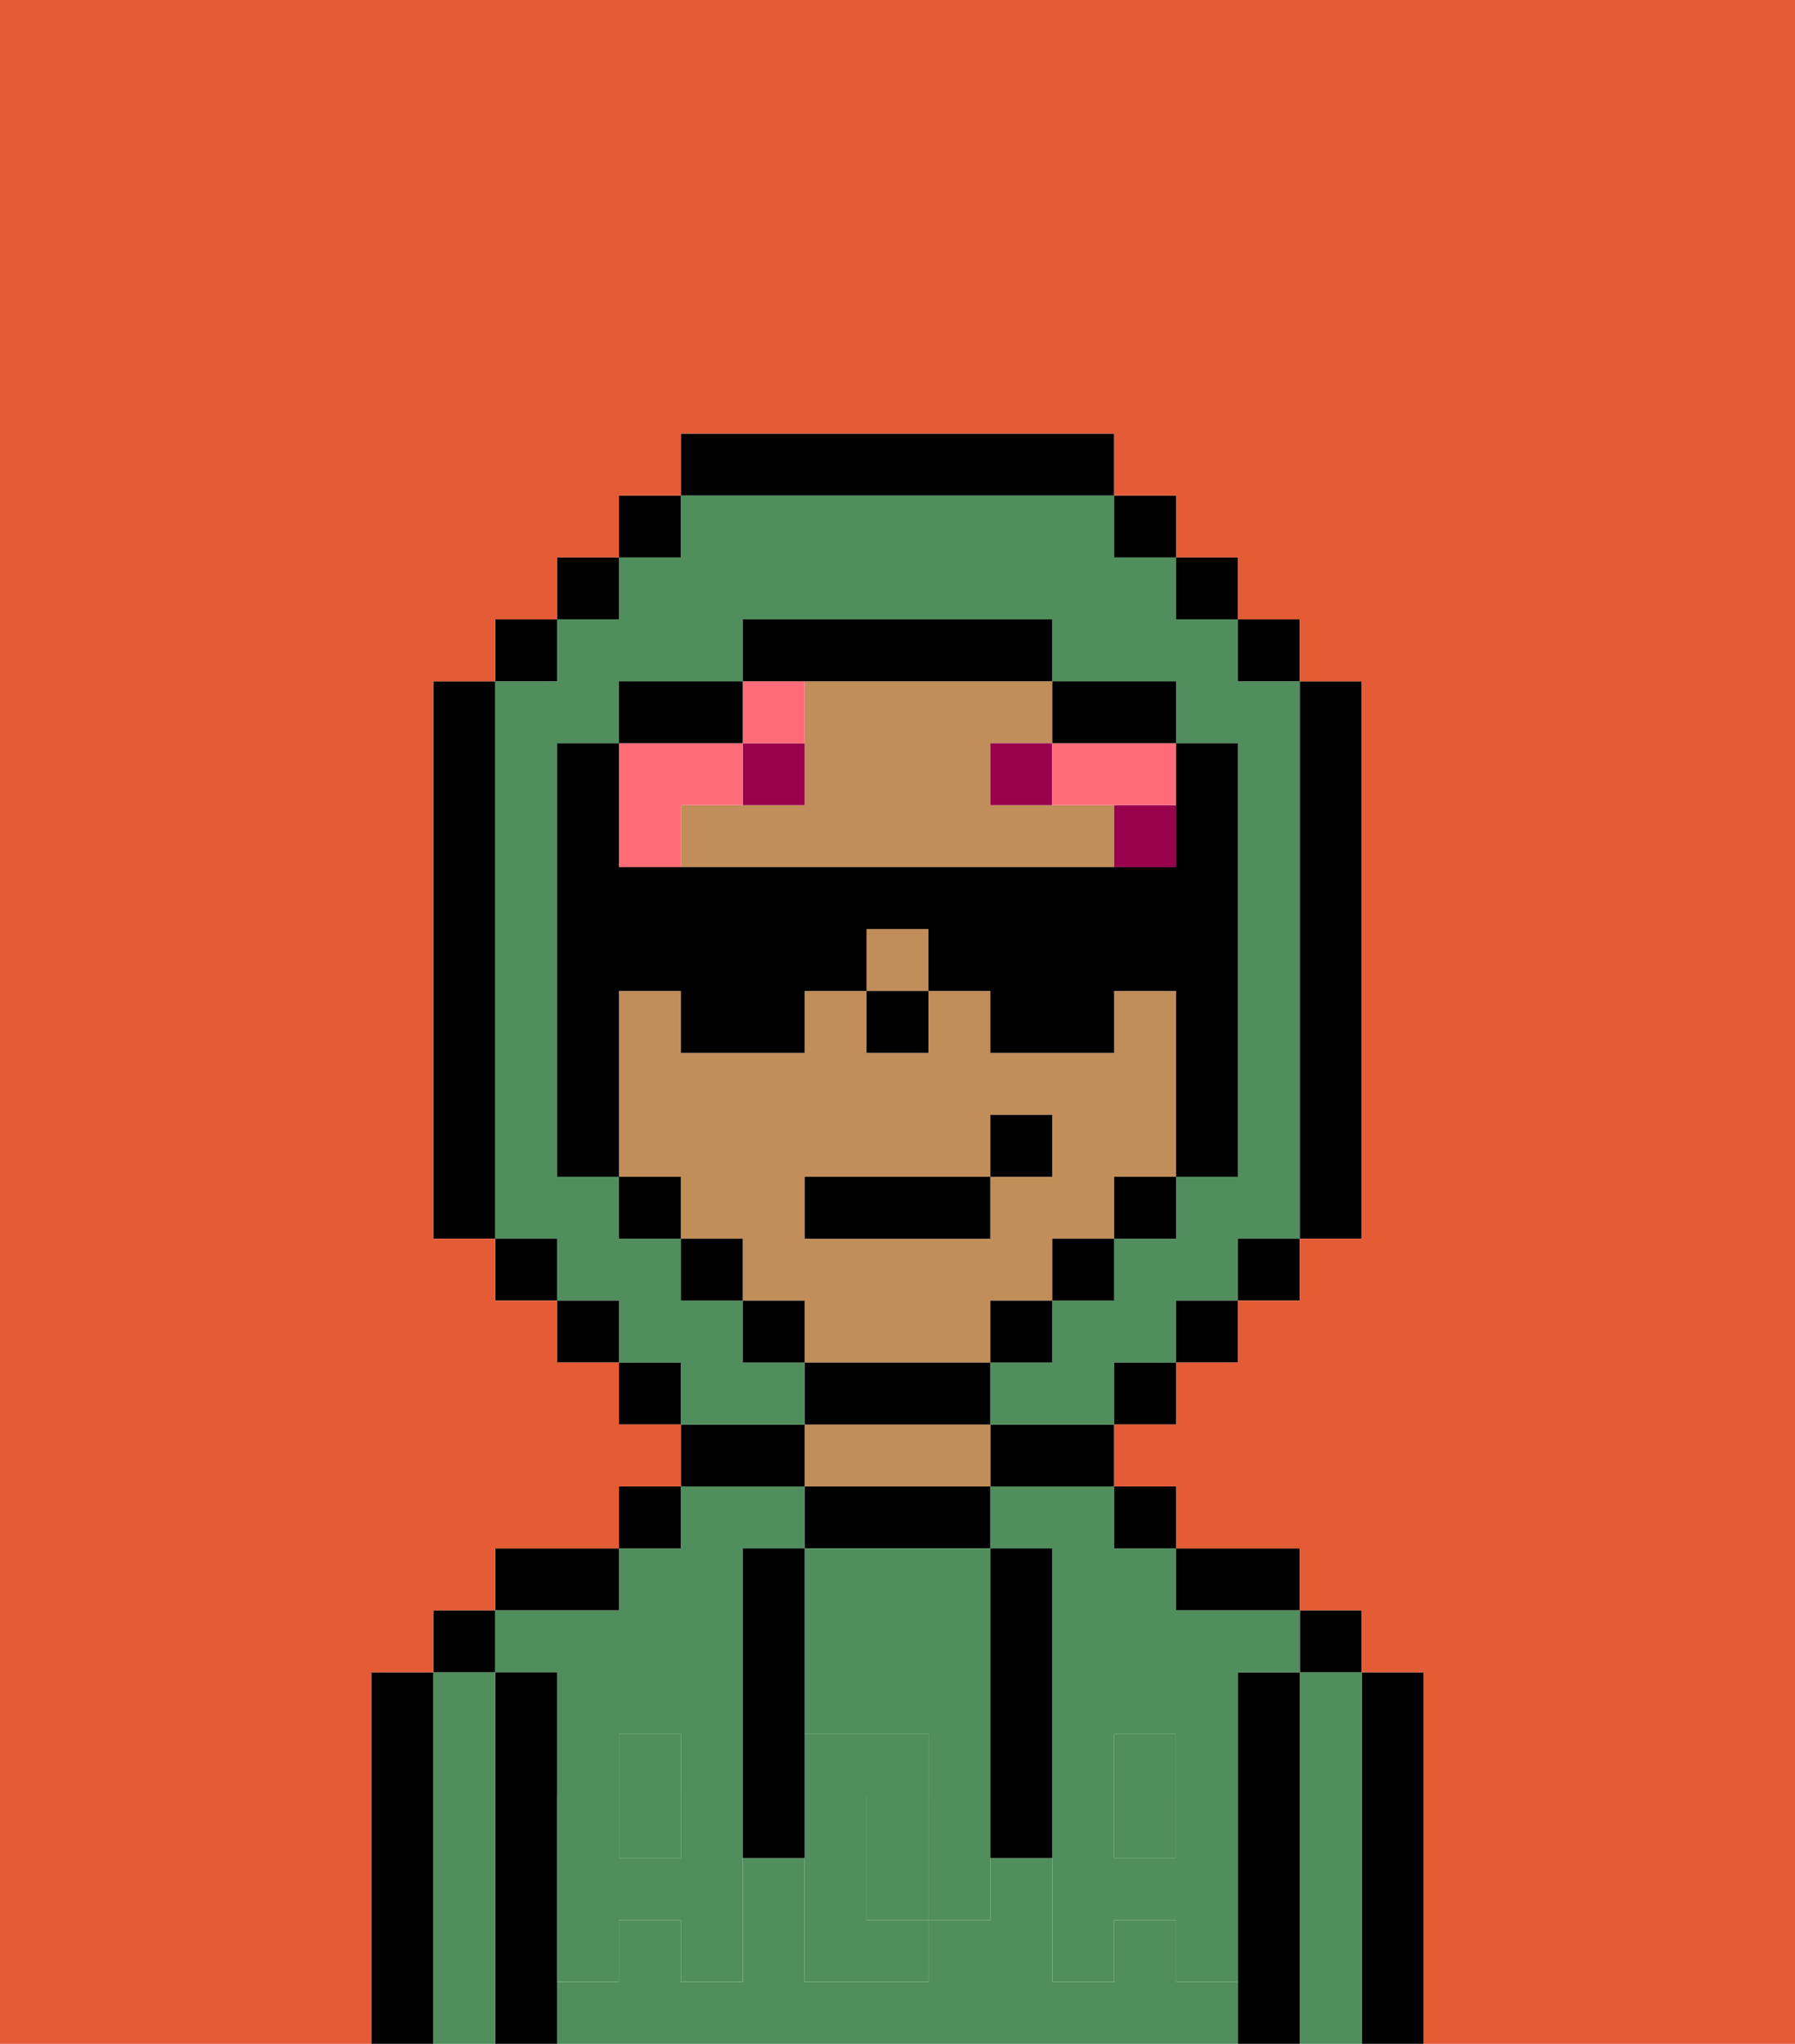 <svg xmlns="http://www.w3.org/2000/svg" viewBox="0 0 29 33"><defs><style>polygon,rect,path{shape-rendering:crispedges;}.ua95-1{fill:#000000;}.ua95-2{fill:#508e5d;}.ua95-3{fill:#c18d59;}.ua95-4{fill:#508e5d;}.ua95-5{fill:#99004d;}.ua95-6{fill:#ff6c77;}.ua95-7{fill:#e55b35;}</style></defs><path class="ua95-1" d="M23,27H22v6h1V27Z"/><path class="ua95-2" d="M22,27H21v6h1V27Z"/><rect class="ua95-1" x="21" y="26" width="1" height="1"/><path class="ua95-1" d="M21,27H20v6h1V27Z"/><path class="ua95-2" d="M19,32V31H18v1H17V30H16v1H15v1H13V30H12v2H11V31H10v1H9v1H20V32Z"/><rect class="ua95-2" x="18" y="29" width="1" height="1"/><path class="ua95-2" d="M9,27v2h1V28h1v1h1V25h1V24H11v1H10v1H8v1Z"/><path class="ua95-2" d="M16,25h1v4h1V28h1v1h1V27h1V26H19V25H18V24H16Z"/><rect class="ua95-2" x="10" y="29" width="1" height="1"/><path class="ua95-1" d="M20,26h1V25H19v1Z"/><rect class="ua95-1" x="18" y="24" width="1" height="1"/><path class="ua95-1" d="M16,24h2V23H16Z"/><path class="ua95-1" d="M16,25V24H13v1h3Z"/><path class="ua95-3" d="M16,24V23H13v1h3Z"/><path class="ua95-1" d="M13,23H11v1h2Z"/><rect class="ua95-1" x="10" y="24" width="1" height="1"/><path class="ua95-1" d="M10,25H8v1h2Z"/><path class="ua95-1" d="M9,31V27H8v6H9V31Z"/><path class="ua95-2" d="M8,27H7v6H8V27Z"/><rect class="ua95-1" x="7" y="26" width="1" height="1"/><path class="ua95-1" d="M7,27H6v6H7V27Z"/><path class="ua95-2" d="M14,29v2h1V29Z"/><path class="ua95-2" d="M13,28h2v1h1V25H13v3Z"/><path class="ua95-4" d="M19,30H18V29H17v3h1V31h1v1h1V29H19Z"/><rect class="ua95-4" x="18" y="28" width="1" height="1"/><path class="ua95-4" d="M15,29v2h1V29Z"/><path class="ua95-4" d="M14,30V29h1V28H13v4h2V31H14Z"/><path class="ua95-4" d="M11,29v1H10V29H9v3h1V31h1v1h1V29Z"/><rect class="ua95-4" x="10" y="28" width="1" height="1"/><path class="ua95-1" d="M13,27V25H12v5h1V27Z"/><path class="ua95-1" d="M17,28V25H16v5h1V28Z"/><path class="ua95-3" d="M16,22V21h1V20h1V19h1V16H18v1H16V16H15v1H14V16H13v1H11V16H10v3h1v1h1v1h1v1h3Zm-3-3h3V18h1v1H16v1H13Z"/><rect class="ua95-3" x="14" y="15" width="1" height="1"/><path class="ua95-3" d="M14,11H13v2H11v1h7V13H16V12h1V11H14Z"/><rect class="ua95-1" x="14" y="16" width="1" height="1"/><rect class="ua95-5" x="18" y="13" width="1" height="1"/><path class="ua95-5" d="M16,12v1h1V12Z"/><path class="ua95-5" d="M13,12H12v1h1Z"/><path class="ua95-6" d="M13,12V11H12v1Z"/><path class="ua95-6" d="M17,12v1h2V12H17Z"/><path class="ua95-6" d="M11,14V13h1V12H10v2Z"/><path class="ua95-2" d="M13,22H12V21H11V20H10V19H9V12h1V11h2V10h5v1h2v1h1v7H19v1H18v1H17v1H16v1h2V22h1V21h1V20h1V11H20V10H19V9H18V8H11V9H10v1H9v1H8v9H9v1h1v1h1v1h2Z"/><rect class="ua95-1" x="10" y="8" width="1" height="1"/><rect class="ua95-1" x="9" y="9" width="1" height="1"/><rect class="ua95-1" x="8" y="10" width="1" height="1"/><path class="ua95-1" d="M8,11H7v9H8V11Z"/><rect class="ua95-1" x="8" y="20" width="1" height="1"/><rect class="ua95-1" x="9" y="21" width="1" height="1"/><rect class="ua95-1" x="10" y="22" width="1" height="1"/><rect class="ua95-1" x="18" y="22" width="1" height="1"/><rect class="ua95-1" x="19" y="21" width="1" height="1"/><rect class="ua95-1" x="20" y="20" width="1" height="1"/><path class="ua95-1" d="M21,20h1V11H21v9Z"/><rect class="ua95-1" x="20" y="10" width="1" height="1"/><rect class="ua95-1" x="19" y="9" width="1" height="1"/><rect class="ua95-1" x="18" y="8" width="1" height="1"/><path class="ua95-1" d="M18,8V7H11V8h7Z"/><path class="ua95-1" d="M12,11H10v1h2Z"/><path class="ua95-1" d="M10,16h1v1h2V16h1V15h1v1h1v1h2V16h1v3h1V12H19v2H10V12H9v7h1V16Z"/><rect class="ua95-1" x="10" y="19" width="1" height="1"/><rect class="ua95-1" x="11" y="20" width="1" height="1"/><rect class="ua95-1" x="12" y="21" width="1" height="1"/><path class="ua95-1" d="M16,23V22H13v1h3Z"/><rect class="ua95-1" x="16" y="21" width="1" height="1"/><rect class="ua95-1" x="17" y="20" width="1" height="1"/><rect class="ua95-1" x="18" y="19" width="1" height="1"/><path class="ua95-1" d="M18,12h1V11H17v1Z"/><path class="ua95-1" d="M14,11h3V10H12v1h2Z"/><path class="ua95-7" d="M0,7V33H6V27H7V26H8V25h2V24h1V23H10V22H9V21H8V20H7V11H8V10H9V9h1V8h1V7h7V8h1V9h1v1h1v1h1v9H21v1H20v1H19v1H18v1h1v1h2v1h1v1h1v6h6V0H0Z"/><rect class="ua95-1" x="13" y="19" width="3" height="1"/><rect class="ua95-1" x="16" y="18" width="1" height="1"/></svg>